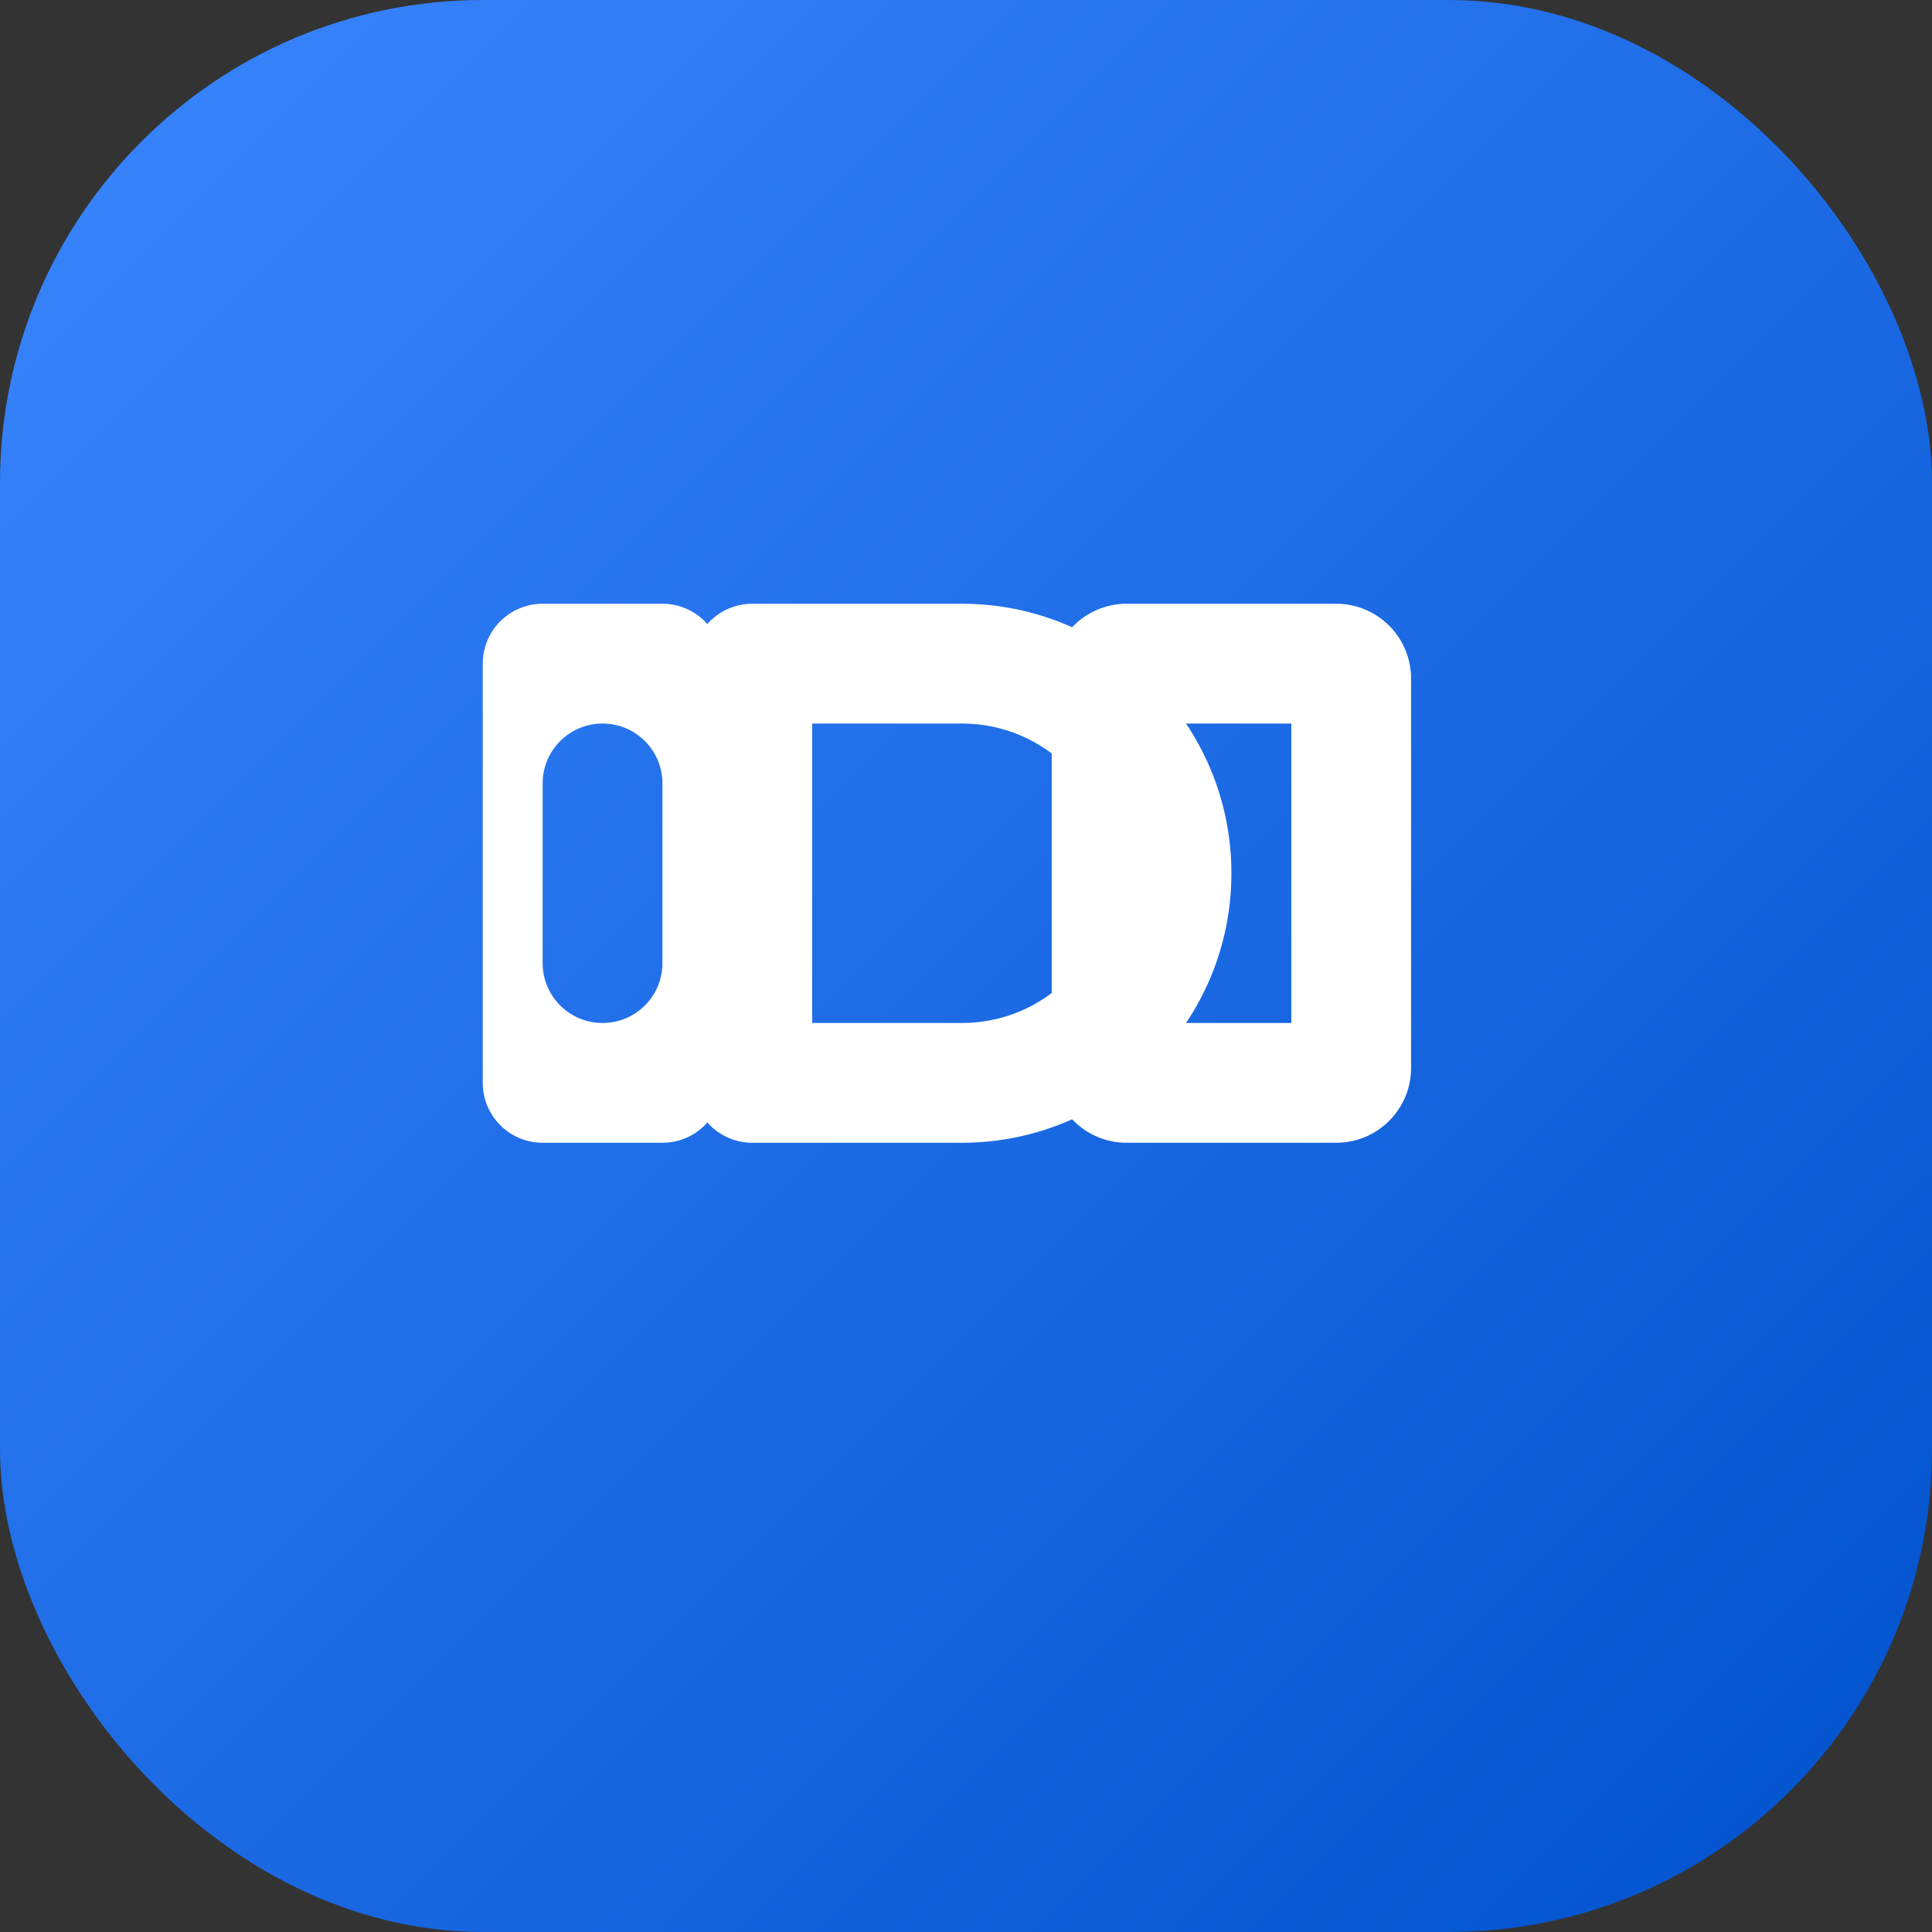 <svg xmlns="http://www.w3.org/2000/svg" width="32" height="32" viewBox="0 0 32 32">
  <rect x="0" y="0" width="32" height="32" fill="#333333" stroke="none"/>
  <defs>
    <linearGradient id="gradient" x1="0%" y1="0%" x2="100%" y2="100%">
      <stop offset="0%" stop-color="#3a86ff" />
      <stop offset="100%" stop-color="#0051cc" />
    </linearGradient>
  </defs>
  <rect width="32" height="32" rx="8" fill="url(#gradient)" />
  <g fill="white" transform="translate(7.5, 10) scale(0.062)">
    <path d="M136,0 C175.765,0 208,32.235 208,72 C208,111.765 175.765,144 136,144 L80,144 C71.163,144 64,136.837 64,128 L64,16 C64,7.163 71.163,0 80,0 L136,0 Z M136,32 L96,32 L96,112 L136,112 C158.091,112 176,94.091 176,72 C176,49.909 158.091,32 136,32 Z" />
    <path d="M24,0 L56,0 C64.837,0 72,7.163 72,16 L72,128 C72,136.837 64.837,144 56,144 L24,144 C15.163,144 8,136.837 8,128 L8,16 C8,7.163 15.163,0 24,0 Z M40,32 C31.163,32 24,39.163 24,48 L24,96 C24,104.837 31.163,112 40,112 C48.837,112 56,104.837 56,96 L56,48 C56,39.163 48.837,32 40,32 Z" />
    <path d="M256,20 C256,8.954 247.046,0 236,0 L180,0 C168.954,0 160,8.954 160,20 L160,124 C160,135.046 168.954,144 180,144 L236,144 C247.046,144 256,135.046 256,124 L256,20 Z M224,32 L224,112 L192,112 L192,32 L224,32 Z" />
  </g>
</svg>
